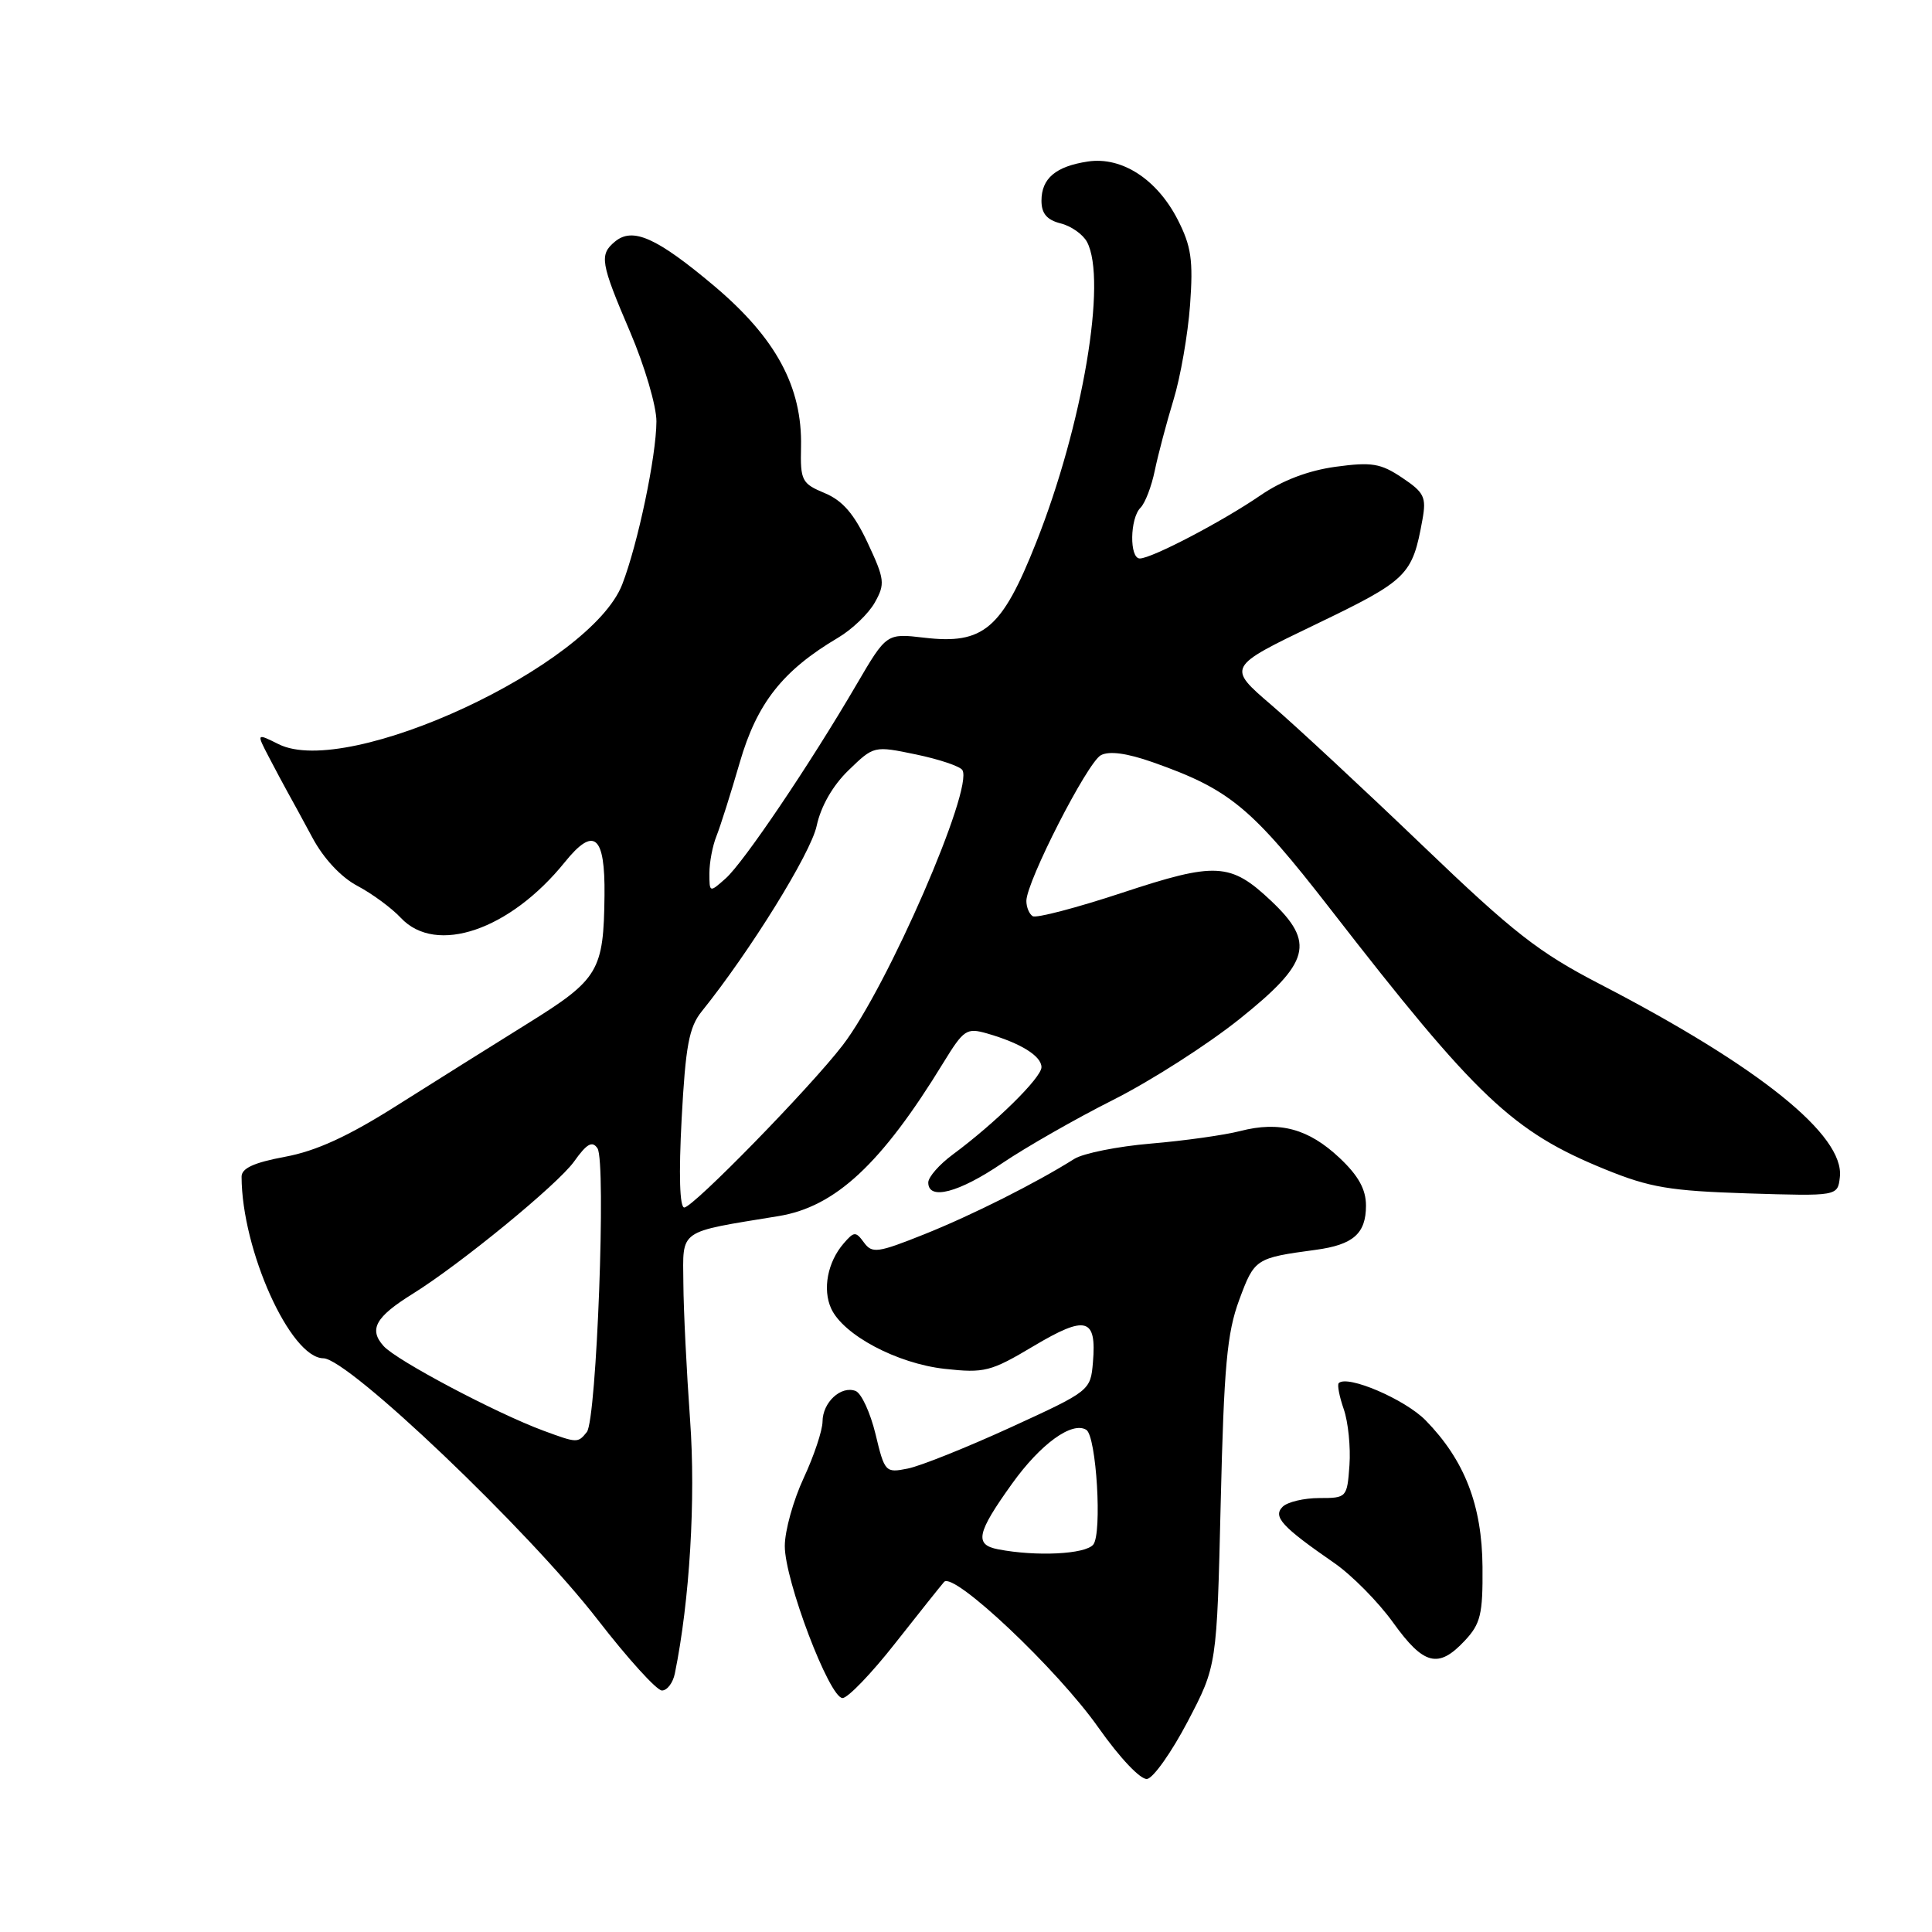 <?xml version="1.0" encoding="UTF-8" standalone="no"?>
<!DOCTYPE svg PUBLIC "-//W3C//DTD SVG 1.1//EN" "http://www.w3.org/Graphics/SVG/1.1/DTD/svg11.dtd" >
<svg xmlns="http://www.w3.org/2000/svg" xmlns:xlink="http://www.w3.org/1999/xlink" version="1.1" viewBox="0 0 256 256">
 <g >
 <path fill="currentColor"
d=" M 157.37 228.12 C 161.24 220.73 161.24 220.73 161.75 199.12 C 162.18 181.06 162.58 176.63 164.20 172.25 C 166.23 166.77 166.35 166.69 174.34 165.61 C 179.31 164.94 181.00 163.46 181.00 159.75 C 181.00 157.60 180.00 155.79 177.52 153.45 C 173.39 149.56 169.56 148.52 164.33 149.87 C 162.23 150.41 156.90 151.16 152.50 151.53 C 148.10 151.90 143.53 152.82 142.35 153.56 C 137.27 156.76 128.80 161.02 122.47 163.55 C 116.29 166.02 115.56 166.12 114.48 164.64 C 113.39 163.15 113.17 163.16 111.79 164.76 C 109.66 167.22 108.97 170.83 110.13 173.38 C 111.73 176.89 118.86 180.68 125.18 181.38 C 130.46 181.96 131.28 181.75 136.98 178.35 C 143.91 174.23 145.32 174.61 144.82 180.51 C 144.50 184.27 144.44 184.31 133.91 189.14 C 128.09 191.80 121.96 194.26 120.29 194.59 C 117.32 195.19 117.22 195.07 116.01 190.02 C 115.32 187.18 114.14 184.61 113.37 184.31 C 111.43 183.57 109.00 185.82 108.99 188.37 C 108.98 189.54 107.86 192.91 106.49 195.85 C 105.12 198.79 103.99 202.84 103.99 204.85 C 103.97 209.38 109.90 225.00 111.64 225.00 C 112.34 225.00 115.48 221.74 118.61 217.75 C 121.75 213.76 124.67 210.10 125.10 209.61 C 126.34 208.19 140.12 221.20 145.55 228.92 C 148.40 232.96 151.14 235.85 152.00 235.72 C 152.82 235.60 155.24 232.18 157.37 228.12 Z  M 89.42 221.75 C 91.39 212.11 92.20 198.62 91.44 188.16 C 90.98 181.75 90.57 173.58 90.55 170.02 C 90.49 162.80 89.73 163.34 103.16 161.14 C 110.69 159.91 116.79 154.24 125.01 140.80 C 127.70 136.42 128.08 136.16 130.80 136.94 C 135.25 138.22 138.00 139.93 138.00 141.41 C 138.00 142.80 131.90 148.80 126.25 152.98 C 124.46 154.30 123.00 155.97 123.00 156.69 C 123.00 159.10 127.05 158.04 132.80 154.13 C 135.94 152.01 142.55 148.23 147.50 145.74 C 152.45 143.25 159.99 138.43 164.25 135.02 C 173.60 127.54 174.30 124.91 168.43 119.37 C 163.05 114.29 161.11 114.19 148.65 118.31 C 142.62 120.30 137.31 121.69 136.84 121.40 C 136.38 121.12 136.00 120.21 136.00 119.38 C 136.00 116.84 144.08 101.03 145.87 100.07 C 146.98 99.48 149.30 99.79 152.72 100.99 C 162.96 104.60 165.78 106.93 176.31 120.49 C 195.69 145.47 200.43 149.95 212.70 154.95 C 218.62 157.36 221.28 157.80 231.55 158.13 C 243.50 158.50 243.50 158.50 243.79 155.98 C 244.44 150.45 233.15 141.36 212.02 130.41 C 203.88 126.20 200.54 123.59 188.46 112.00 C 180.72 104.58 171.73 96.22 168.49 93.44 C 162.59 88.38 162.59 88.38 174.30 82.75 C 186.53 76.86 187.14 76.27 188.48 68.86 C 189.02 65.87 188.72 65.26 185.79 63.30 C 182.94 61.39 181.76 61.20 176.97 61.85 C 173.34 62.35 169.89 63.66 166.97 65.67 C 161.93 69.12 152.60 74.00 151.03 74.00 C 149.64 74.00 149.71 68.69 151.12 67.28 C 151.74 66.66 152.59 64.44 153.02 62.33 C 153.46 60.22 154.57 56.02 155.49 53.00 C 156.42 49.98 157.40 44.31 157.69 40.41 C 158.12 34.47 157.85 32.63 156.06 29.12 C 153.32 23.76 148.66 20.73 144.16 21.40 C 139.89 22.04 138.00 23.64 138.00 26.60 C 138.00 28.29 138.72 29.14 140.53 29.60 C 141.92 29.94 143.49 31.05 144.03 32.05 C 146.72 37.08 143.47 56.32 137.29 71.90 C 132.76 83.34 130.32 85.42 122.48 84.50 C 117.47 83.91 117.47 83.91 113.49 90.71 C 107.31 101.29 98.52 114.31 96.15 116.40 C 94.01 118.30 94.00 118.29 94.00 115.70 C 94.00 114.27 94.42 112.06 94.93 110.80 C 95.44 109.53 96.83 105.14 98.02 101.04 C 100.30 93.17 103.71 88.84 111.05 84.50 C 112.91 83.40 115.10 81.30 115.92 79.83 C 117.30 77.37 117.23 76.76 114.97 71.93 C 113.17 68.09 111.65 66.33 109.28 65.34 C 106.24 64.07 106.04 63.69 106.14 59.22 C 106.32 51.27 102.82 44.79 94.61 37.87 C 87.01 31.48 83.84 30.06 81.49 32.01 C 79.39 33.75 79.56 34.80 83.50 44.00 C 85.42 48.50 86.99 53.82 86.98 55.84 C 86.96 60.46 84.52 72.08 82.45 77.43 C 78.28 88.22 46.10 103.19 36.92 98.61 C 33.97 97.14 33.97 97.14 35.63 100.32 C 36.54 102.07 37.67 104.17 38.13 105.00 C 38.60 105.83 40.07 108.53 41.40 111.00 C 42.87 113.75 45.18 116.23 47.35 117.38 C 49.30 118.41 51.90 120.32 53.12 121.63 C 57.78 126.59 67.56 123.26 74.84 114.24 C 78.71 109.44 80.19 110.67 80.10 118.63 C 79.99 128.67 79.34 129.76 69.95 135.60 C 65.30 138.49 57.46 143.41 52.52 146.53 C 46.12 150.58 41.88 152.52 37.77 153.28 C 33.64 154.05 32.00 154.80 32.01 155.93 C 32.04 165.66 38.48 179.94 42.85 179.98 C 46.15 180.01 70.00 202.74 79.19 214.61 C 83.19 219.78 87.02 224.00 87.71 224.00 C 88.40 224.00 89.17 222.99 89.42 221.75 Z  M 194.08 217.41 C 196.19 215.16 196.49 213.91 196.44 207.63 C 196.38 199.45 194.07 193.49 188.90 188.20 C 186.17 185.42 178.53 182.14 177.39 183.27 C 177.17 183.49 177.47 185.05 178.06 186.74 C 178.64 188.42 178.98 191.76 178.81 194.15 C 178.50 198.44 178.45 198.50 174.81 198.50 C 172.78 198.50 170.60 199.02 169.96 199.65 C 168.63 200.97 169.85 202.30 176.76 207.08 C 179.11 208.70 182.64 212.27 184.61 215.02 C 188.65 220.64 190.59 221.14 194.08 217.41 Z  M 132.25 205.29 C 129.09 204.68 129.41 203.14 134.10 196.60 C 137.87 191.33 142.05 188.30 143.94 189.46 C 145.28 190.29 146.06 203.22 144.86 204.67 C 143.80 205.95 137.31 206.27 132.25 205.29 Z  M 72.00 189.57 C 65.75 187.26 52.54 180.27 50.83 178.36 C 48.84 176.15 49.75 174.51 54.65 171.46 C 61.01 167.51 73.90 156.94 76.06 153.92 C 77.76 151.53 78.48 151.13 79.17 152.16 C 80.34 153.92 79.06 188.12 77.76 189.75 C 76.57 191.23 76.50 191.23 72.00 189.57 Z  M 90.32 148.27 C 90.84 138.58 91.30 136.10 92.98 134.02 C 99.37 126.08 107.44 113.06 108.21 109.44 C 108.77 106.83 110.34 104.09 112.44 102.06 C 115.79 98.82 115.79 98.81 121.38 99.97 C 124.45 100.61 127.22 101.54 127.52 102.04 C 129.03 104.48 117.58 130.81 111.66 138.50 C 107.32 144.15 91.83 160.00 90.67 160.00 C 90.06 160.00 89.93 155.63 90.32 148.27 Z "/>
</g>
</svg>